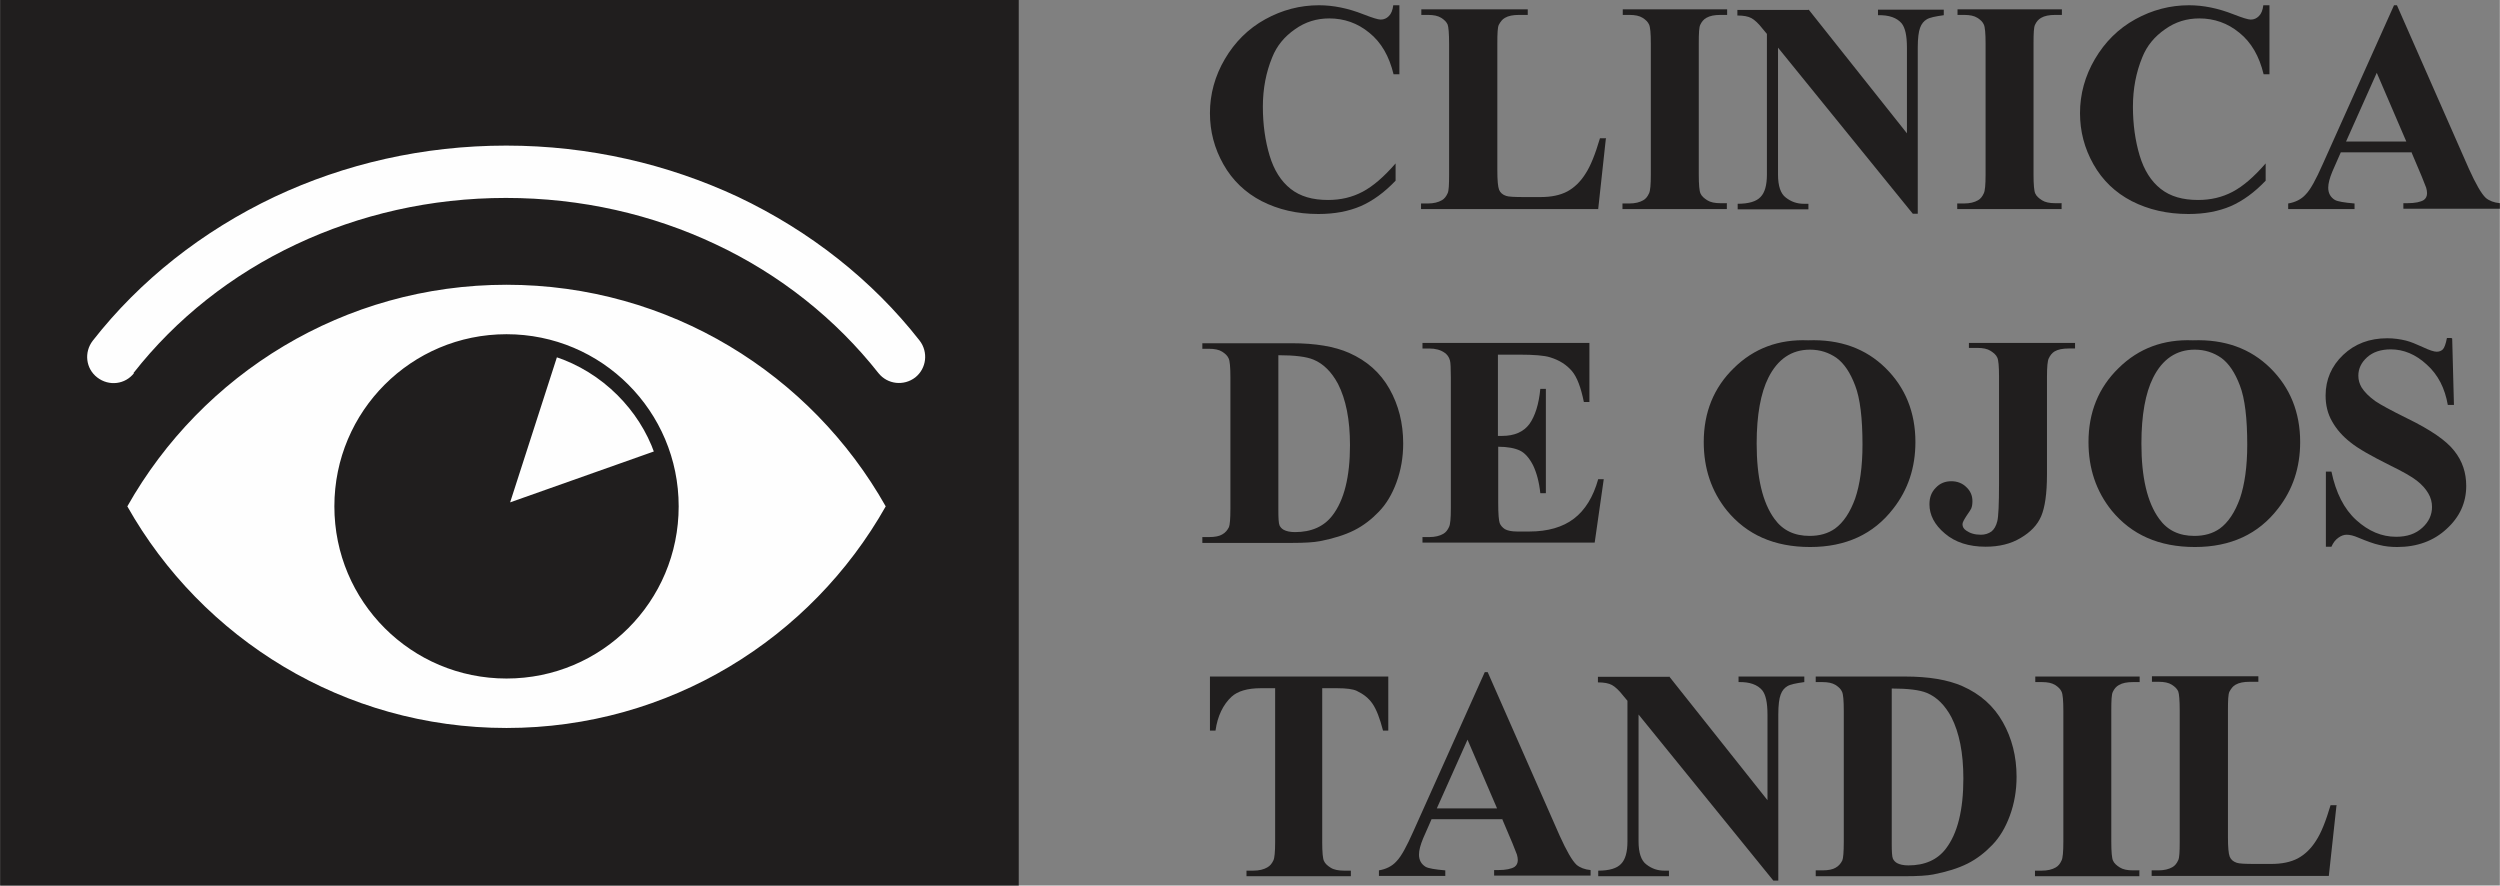<?xml version="1.0" encoding="UTF-8"?>
<!DOCTYPE svg PUBLIC "-//W3C//DTD SVG 1.1//EN" "http://www.w3.org/Graphics/SVG/1.1/DTD/svg11.dtd">
<!-- Creator: CorelDRAW X5 -->
<svg xmlns="http://www.w3.org/2000/svg" xml:space="preserve" width="108.987mm" height="38.606mm" style="shape-rendering:geometricPrecision; text-rendering:geometricPrecision; image-rendering:optimizeQuality; fill-rule:evenodd; clip-rule:evenodd"
viewBox="0 0 8550 3029"
 xmlns:xlink="http://www.w3.org/1999/xlink">
 <rect x="0" y="0" width="8550" height="3029" fill="#808080" stroke="none"/>
 <defs>
  <style type="text/css">
   <![CDATA[
    .str0 {stroke:#373435;stroke-width:15.691}
    .str1 {stroke:#201E1E;stroke-width:15.691}
    .fil1 {fill:#201E1E}
    .fil0 {fill:#FEFEFE}
    .fil2 {fill:#201E1E;fill-rule:nonzero}
   ]]>
  </style>
 </defs>
 <g id="Capa_x0020_1">
  <rect class="fil0 str0" x="115" y="175" width="3271" height="2649"/>
  <path class="fil1" d="M0 0l3484 0 0 3029 -3484 0 0 -3029zm1732 974c557,0 1042,306 1297,758 -255,452 -740,758 -1297,758 -557,0 -1042,-306 -1297,-758 255,-452 740,-758 1297,-758zm-1274 302c-30,39 -86,46 -126,15 -39,-30 -46,-86 -15,-126 161,-206 375,-375 622,-492 238,-112 507,-175 792,-175 285,0 554,64 792,175 247,117 461,286 622,492 30,39 24,95 -15,126 -39,30 -95,24 -126,-15 -145,-184 -336,-337 -558,-441 -214,-101 -457,-158 -716,-158 -258,0 -501,57 -716,158 -222,104 -413,256 -558,441l2 0z"/>
  <path class="fil1 str1" d="M1732 1151c161,0 306,65 411,170 105,105 170,250 170,411 0,161 -65,306 -170,411 -105,105 -250,170 -411,170 -161,0 -306,-65 -411,-170 -105,-105 -170,-250 -170,-411 0,-161 65,-306 170,-411 105,-105 250,-170 411,-170zm167 62l-167 518 514 -182c-27,-77 -72,-146 -129,-203 -60,-60 -135,-107 -218,-134z"/>
  <path class="fil2" d="M4786 18l0 236 -20 0c-15,-62 -42,-109 -83,-142 -40,-33 -86,-49 -137,-49 -43,0 -82,12 -117,37 -36,25 -62,56 -78,96 -21,51 -32,107 -32,169 0,61 8,117 23,167 15,50 39,88 72,114 33,26 75,38 128,38 43,0 82,-9 118,-28 36,-19 73,-51 113,-97l0 59c-38,40 -78,69 -119,87 -42,18 -90,27 -145,27 -73,0 -137,-15 -194,-44 -56,-29 -100,-71 -131,-126 -31,-55 -46,-113 -46,-175 0,-65 17,-127 51,-185 34,-58 80,-104 138,-136 58,-32 119,-48 184,-48 48,0 99,10 152,31 31,12 50,18 59,18 11,0 20,-4 28,-12 8,-8 13,-20 15,-37l20 0z"/>
  <path id="1" class="fil2" d="M5492 476l-26 239 -606 0 0 -19 23 0c20,0 36,-4 48,-11 9,-5 15,-13 20,-24 4,-8 5,-29 5,-63l0 -449c0,-35 -2,-57 -5,-65 -4,-9 -11,-16 -22,-23 -11,-7 -26,-10 -45,-10l-23 0 0 -19 364 0 0 19 -30 0c-20,0 -36,3 -48,10 -9,5 -15,13 -21,24 -4,8 -5,29 -5,63l0 434c0,35 2,57 6,67 4,10 12,17 24,21 8,3 29,4 61,4l57 0c36,0 66,-6 91,-19 24,-13 45,-33 62,-60 18,-27 34,-68 50,-122l21 0z"/>
  <path id="12" class="fil2" d="M5906 696l0 19 -357 0 0 -19 23 0c20,0 36,-4 48,-11 9,-5 15,-13 20,-24 4,-8 6,-29 6,-63l0 -449c0,-35 -2,-57 -6,-65 -4,-9 -11,-16 -22,-23 -11,-7 -26,-10 -45,-10l-23 0 0 -19 357 0 0 19 -23 0c-20,0 -36,3 -48,10 -9,5 -16,13 -21,24 -4,8 -5,29 -5,63l0 449c0,35 2,57 6,65 4,9 12,16 23,23 11,7 26,10 45,10l23 0z"/>
  <path id="123" class="fil2" d="M6186 33l336 423 0 -293c0,-41 -6,-68 -18,-83 -16,-19 -43,-29 -81,-28l0 -19 225 0 0 19c-29,4 -48,8 -58,14 -10,6 -18,15 -23,29 -5,13 -8,36 -8,68l0 568 -17 0 -461 -568 0 434c0,39 9,66 27,79 18,14 38,21 61,21l16 0 0 19 -242 0 0 -19c38,0 64,-8 78,-23 15,-15 22,-41 22,-77l0 -481 -15 -18c-14,-18 -27,-30 -38,-36 -11,-6 -27,-9 -48,-9l0 -19 242 0z"/>
  <path id="1234" class="fil2" d="M7051 696l0 19 -357 0 0 -19 23 0c20,0 36,-4 48,-11 9,-5 15,-13 20,-24 4,-8 6,-29 6,-63l0 -449c0,-35 -2,-57 -6,-65 -4,-9 -11,-16 -22,-23 -11,-7 -26,-10 -45,-10l-23 0 0 -19 357 0 0 19 -23 0c-20,0 -36,3 -48,10 -9,5 -16,13 -21,24 -4,8 -5,29 -5,63l0 449c0,35 2,57 6,65 4,9 12,16 23,23 11,7 26,10 45,10l23 0z"/>
  <path id="12345" class="fil2" d="M7762 18l0 236 -20 0c-15,-62 -42,-109 -83,-142 -40,-33 -86,-49 -137,-49 -43,0 -82,12 -117,37 -36,25 -62,56 -78,96 -21,51 -32,107 -32,169 0,61 8,117 23,167 15,50 39,88 72,114 33,26 75,38 128,38 43,0 82,-9 118,-28 36,-19 73,-51 113,-97l0 59c-38,40 -78,69 -119,87 -42,18 -90,27 -145,27 -73,0 -137,-15 -194,-44 -56,-29 -100,-71 -131,-126 -31,-55 -46,-113 -46,-175 0,-65 17,-127 51,-185 34,-58 80,-104 138,-136 58,-32 119,-48 184,-48 48,0 99,10 152,31 31,12 50,18 59,18 11,0 20,-4 28,-12 8,-8 13,-20 15,-37l20 0z"/>
  <path id="123456" class="fil2" d="M8247 521l-241 0 -29 66c-9,22 -14,40 -14,55 0,19 8,33 23,42 9,5 31,9 67,12l0 19 -227 0 0 -19c24,-4 45,-14 60,-31 16,-16 35,-51 58,-103l244 -544 10 0 246 559c24,53 43,86 58,100 12,10 28,16 48,18l0 19 -330 0 0 -19 14 0c26,0 45,-4 56,-11 7,-5 11,-13 11,-23 0,-6 -1,-12 -3,-19 -1,-3 -6,-16 -15,-38l-36 -85zm-17 -37l-101 -235 -105 235 206 0z"/>
  <path class="fil2" d="M4112 1856l0 -19 23 0c20,0 35,-3 45,-9 11,-6 18,-15 23,-25 3,-7 5,-28 5,-63l0 -449c0,-35 -2,-57 -6,-65 -4,-9 -11,-16 -22,-23 -11,-7 -26,-10 -45,-10l-23 0 0 -19 305 0c82,0 147,11 197,33 61,27 107,68 138,123 31,55 47,117 47,187 0,48 -8,92 -23,133 -15,41 -35,74 -60,100 -25,26 -53,48 -85,64 -32,16 -71,28 -117,37 -20,4 -53,6 -97,6l-305 0zm260 -643l0 532c0,28 1,45 4,52 3,6 7,11 14,15 9,5 22,8 39,8 56,0 99,-19 128,-57 40,-52 60,-132 60,-240 0,-88 -14,-157 -41,-210 -22,-41 -50,-69 -84,-83 -24,-10 -64,-15 -120,-15z"/>
  <path id="1" class="fil2" d="M5123 1213l0 278 14 0c43,0 74,-14 94,-41 19,-27 32,-67 37,-120l19 0 0 357 -19 0c-4,-39 -13,-71 -25,-96 -13,-25 -28,-42 -45,-50 -17,-8 -42,-13 -74,-13l0 192c0,38 2,60 5,69 3,8 9,15 18,21 9,5 23,8 42,8l41 0c64,0 115,-15 153,-44 38,-29 66,-74 83,-135l19 0 -31 217 -589 0 0 -19 23 0c20,0 36,-4 48,-11 9,-5 15,-13 20,-24 4,-8 6,-29 6,-63l0 -449c0,-31 -1,-50 -3,-57 -3,-12 -10,-21 -19,-27 -13,-9 -30,-14 -52,-14l-23 0 0 -19 571 0 0 202 -19 0c-10,-49 -23,-85 -41,-106 -18,-21 -42,-37 -75,-47 -19,-6 -54,-9 -106,-9l-70 0z"/>
  <path id="12" class="fil2" d="M6184 1164c109,-4 197,28 265,95 68,67 102,152 102,253 0,87 -25,163 -76,228 -67,87 -162,131 -284,131 -123,0 -217,-42 -285,-125 -53,-66 -79,-144 -79,-234 0,-101 34,-186 103,-253 69,-68 154,-99 254,-95zm6 32c-62,0 -110,32 -142,96 -26,52 -40,127 -40,225 0,116 20,202 61,258 28,39 68,58 120,58 34,0 63,-8 87,-25 29,-21 52,-56 69,-103 16,-47 25,-108 25,-184 0,-90 -8,-158 -25,-202 -17,-45 -38,-76 -64,-95 -26,-18 -56,-28 -90,-28z"/>
  <path id="123" class="fil2" d="M6734 1192l0 -19 363 0 0 19 -22 0c-20,0 -36,3 -48,10 -8,5 -15,13 -20,24 -4,8 -6,29 -6,63l0 334c0,65 -7,113 -20,143 -13,30 -36,54 -70,74 -33,20 -73,30 -120,30 -57,0 -104,-15 -139,-45 -36,-30 -53,-64 -53,-100 0,-24 7,-42 22,-57 14,-15 32,-22 53,-22 20,0 38,7 51,20 14,13 21,29 21,48 0,9 -1,18 -4,25 -1,3 -7,12 -16,25 -9,14 -14,23 -14,29 0,9 4,16 13,22 13,9 29,14 50,14 14,0 26,-4 36,-11 9,-7 16,-19 20,-35 4,-15 6,-59 6,-130l0 -365c0,-35 -2,-57 -6,-65 -4,-9 -12,-16 -23,-23 -11,-7 -26,-10 -45,-10l-29 0z"/>
  <path id="1234" class="fil2" d="M7500 1164c109,-4 197,28 265,95 68,67 102,152 102,253 0,87 -25,163 -76,228 -67,87 -162,131 -284,131 -123,0 -217,-42 -285,-125 -53,-66 -79,-144 -79,-234 0,-101 34,-186 103,-253 69,-68 154,-99 254,-95zm6 32c-62,0 -110,32 -142,96 -26,52 -40,127 -40,225 0,116 20,202 61,258 28,39 68,58 120,58 34,0 63,-8 87,-25 29,-21 52,-56 69,-103 16,-47 25,-108 25,-184 0,-90 -8,-158 -25,-202 -17,-45 -38,-76 -64,-95 -26,-18 -56,-28 -90,-28z"/>
  <path id="12345" class="fil2" d="M8387 1158l6 227 -21 0c-10,-57 -33,-103 -72,-138 -38,-35 -79,-52 -123,-52 -34,0 -61,9 -81,27 -20,18 -30,39 -30,63 0,15 4,28 11,40 10,16 25,31 47,47 16,11 52,31 109,59 80,39 134,76 161,111 28,35 41,75 41,120 0,57 -22,106 -67,147 -44,41 -101,62 -169,62 -21,0 -42,-2 -61,-7 -19,-4 -43,-13 -72,-25 -16,-7 -29,-10 -40,-10 -9,0 -18,3 -28,10 -10,7 -18,17 -24,31l-19 0 0 -257 19 0c15,72 43,128 85,166 42,38 87,57 136,57 38,0 67,-10 90,-31 22,-20 33,-44 33,-71 0,-16 -4,-32 -13,-47 -9,-15 -21,-29 -39,-43 -18,-14 -48,-31 -93,-53 -62,-31 -107,-56 -134,-78 -27,-21 -48,-45 -63,-72 -15,-26 -22,-56 -22,-88 0,-54 20,-101 60,-139 40,-38 90,-57 151,-57 22,0 44,3 64,8 16,4 35,12 57,22 23,11 39,16 48,16 9,0 16,-3 21,-8 5,-5 10,-18 14,-39l15 0z"/>
  <path class="fil2" d="M4748 2314l0 185 -18 0c-11,-43 -23,-73 -36,-92 -13,-19 -31,-33 -54,-44 -13,-6 -35,-9 -67,-9l-51 0 0 526c0,35 2,57 6,65 4,9 12,16 23,23 11,7 27,10 46,10l23 0 0 19 -357 0 0 -19 23 0c20,0 36,-4 48,-11 9,-5 16,-13 21,-24 4,-8 6,-29 6,-63l0 -526 -49 0c-46,0 -79,10 -100,29 -29,27 -48,66 -55,116l-19 0 0 -185 612 0z"/>
  <path id="1" class="fil2" d="M5137 2802l-241 0 -29 66c-9,22 -14,40 -14,55 0,19 8,33 23,42 9,5 31,9 67,12l0 19 -227 0 0 -19c24,-4 45,-14 60,-31 16,-16 35,-51 58,-103l244 -544 10 0 246 559c24,53 43,86 58,100 12,10 28,16 48,18l0 19 -330 0 0 -19 14 0c26,0 45,-4 56,-11 7,-5 11,-13 11,-23 0,-6 -1,-12 -3,-19 -1,-3 -6,-16 -15,-38l-36 -85zm-17 -37l-101 -235 -105 235 206 0z"/>
  <path id="12" class="fil2" d="M5709 2314l336 423 0 -293c0,-41 -6,-68 -18,-83 -16,-19 -43,-29 -81,-28l0 -19 225 0 0 19c-29,4 -48,8 -58,14 -10,6 -18,15 -23,29 -5,13 -8,36 -8,68l0 568 -17 0 -461 -568 0 434c0,39 9,66 27,79 18,14 38,21 61,21l16 0 0 19 -242 0 0 -19c38,0 64,-8 78,-23 15,-15 22,-41 22,-77l0 -481 -15 -18c-14,-18 -27,-30 -38,-36 -11,-6 -27,-9 -48,-9l0 -19 242 0z"/>
  <path id="123" class="fil2" d="M6210 2996l0 -19 23 0c20,0 35,-3 45,-9 11,-6 18,-15 23,-25 3,-7 5,-28 5,-63l0 -449c0,-35 -2,-57 -6,-65 -4,-9 -11,-16 -22,-23 -11,-7 -26,-10 -45,-10l-23 0 0 -19 305 0c82,0 147,11 197,33 61,27 107,68 138,123 31,55 47,117 47,187 0,48 -8,92 -23,133 -15,41 -35,74 -60,100 -25,26 -53,48 -85,64 -32,16 -71,28 -117,37 -20,4 -53,6 -97,6l-305 0zm260 -643l0 532c0,28 1,45 4,52 3,6 7,11 14,15 9,5 22,8 39,8 56,0 99,-19 128,-57 40,-52 60,-132 60,-240 0,-88 -14,-157 -41,-210 -22,-41 -50,-69 -84,-83 -24,-10 -64,-15 -120,-15z"/>
  <path id="1234" class="fil2" d="M7317 2978l0 19 -357 0 0 -19 23 0c20,0 36,-4 48,-11 9,-5 15,-13 20,-24 4,-8 6,-29 6,-63l0 -449c0,-35 -2,-57 -6,-65 -4,-9 -11,-16 -22,-23 -11,-7 -26,-10 -45,-10l-23 0 0 -19 357 0 0 19 -23 0c-20,0 -36,3 -48,10 -9,5 -16,13 -21,24 -4,8 -5,29 -5,63l0 449c0,35 2,57 6,65 4,9 12,16 23,23 11,7 26,10 45,10l23 0z"/>
  <path id="12345" class="fil2" d="M7991 2757l-26 239 -606 0 0 -19 23 0c20,0 36,-4 48,-11 9,-5 15,-13 20,-24 4,-8 5,-29 5,-63l0 -449c0,-35 -2,-57 -5,-65 -4,-9 -11,-16 -22,-23 -11,-7 -26,-10 -45,-10l-23 0 0 -19 364 0 0 19 -30 0c-20,0 -36,3 -48,10 -9,5 -15,13 -21,24 -4,8 -5,29 -5,63l0 434c0,35 2,57 6,67 4,10 12,17 24,21 8,3 29,4 61,4l57 0c36,0 66,-6 91,-19 24,-13 45,-33 62,-60 18,-27 34,-68 50,-122l21 0z"/>
 </g>
</svg>
